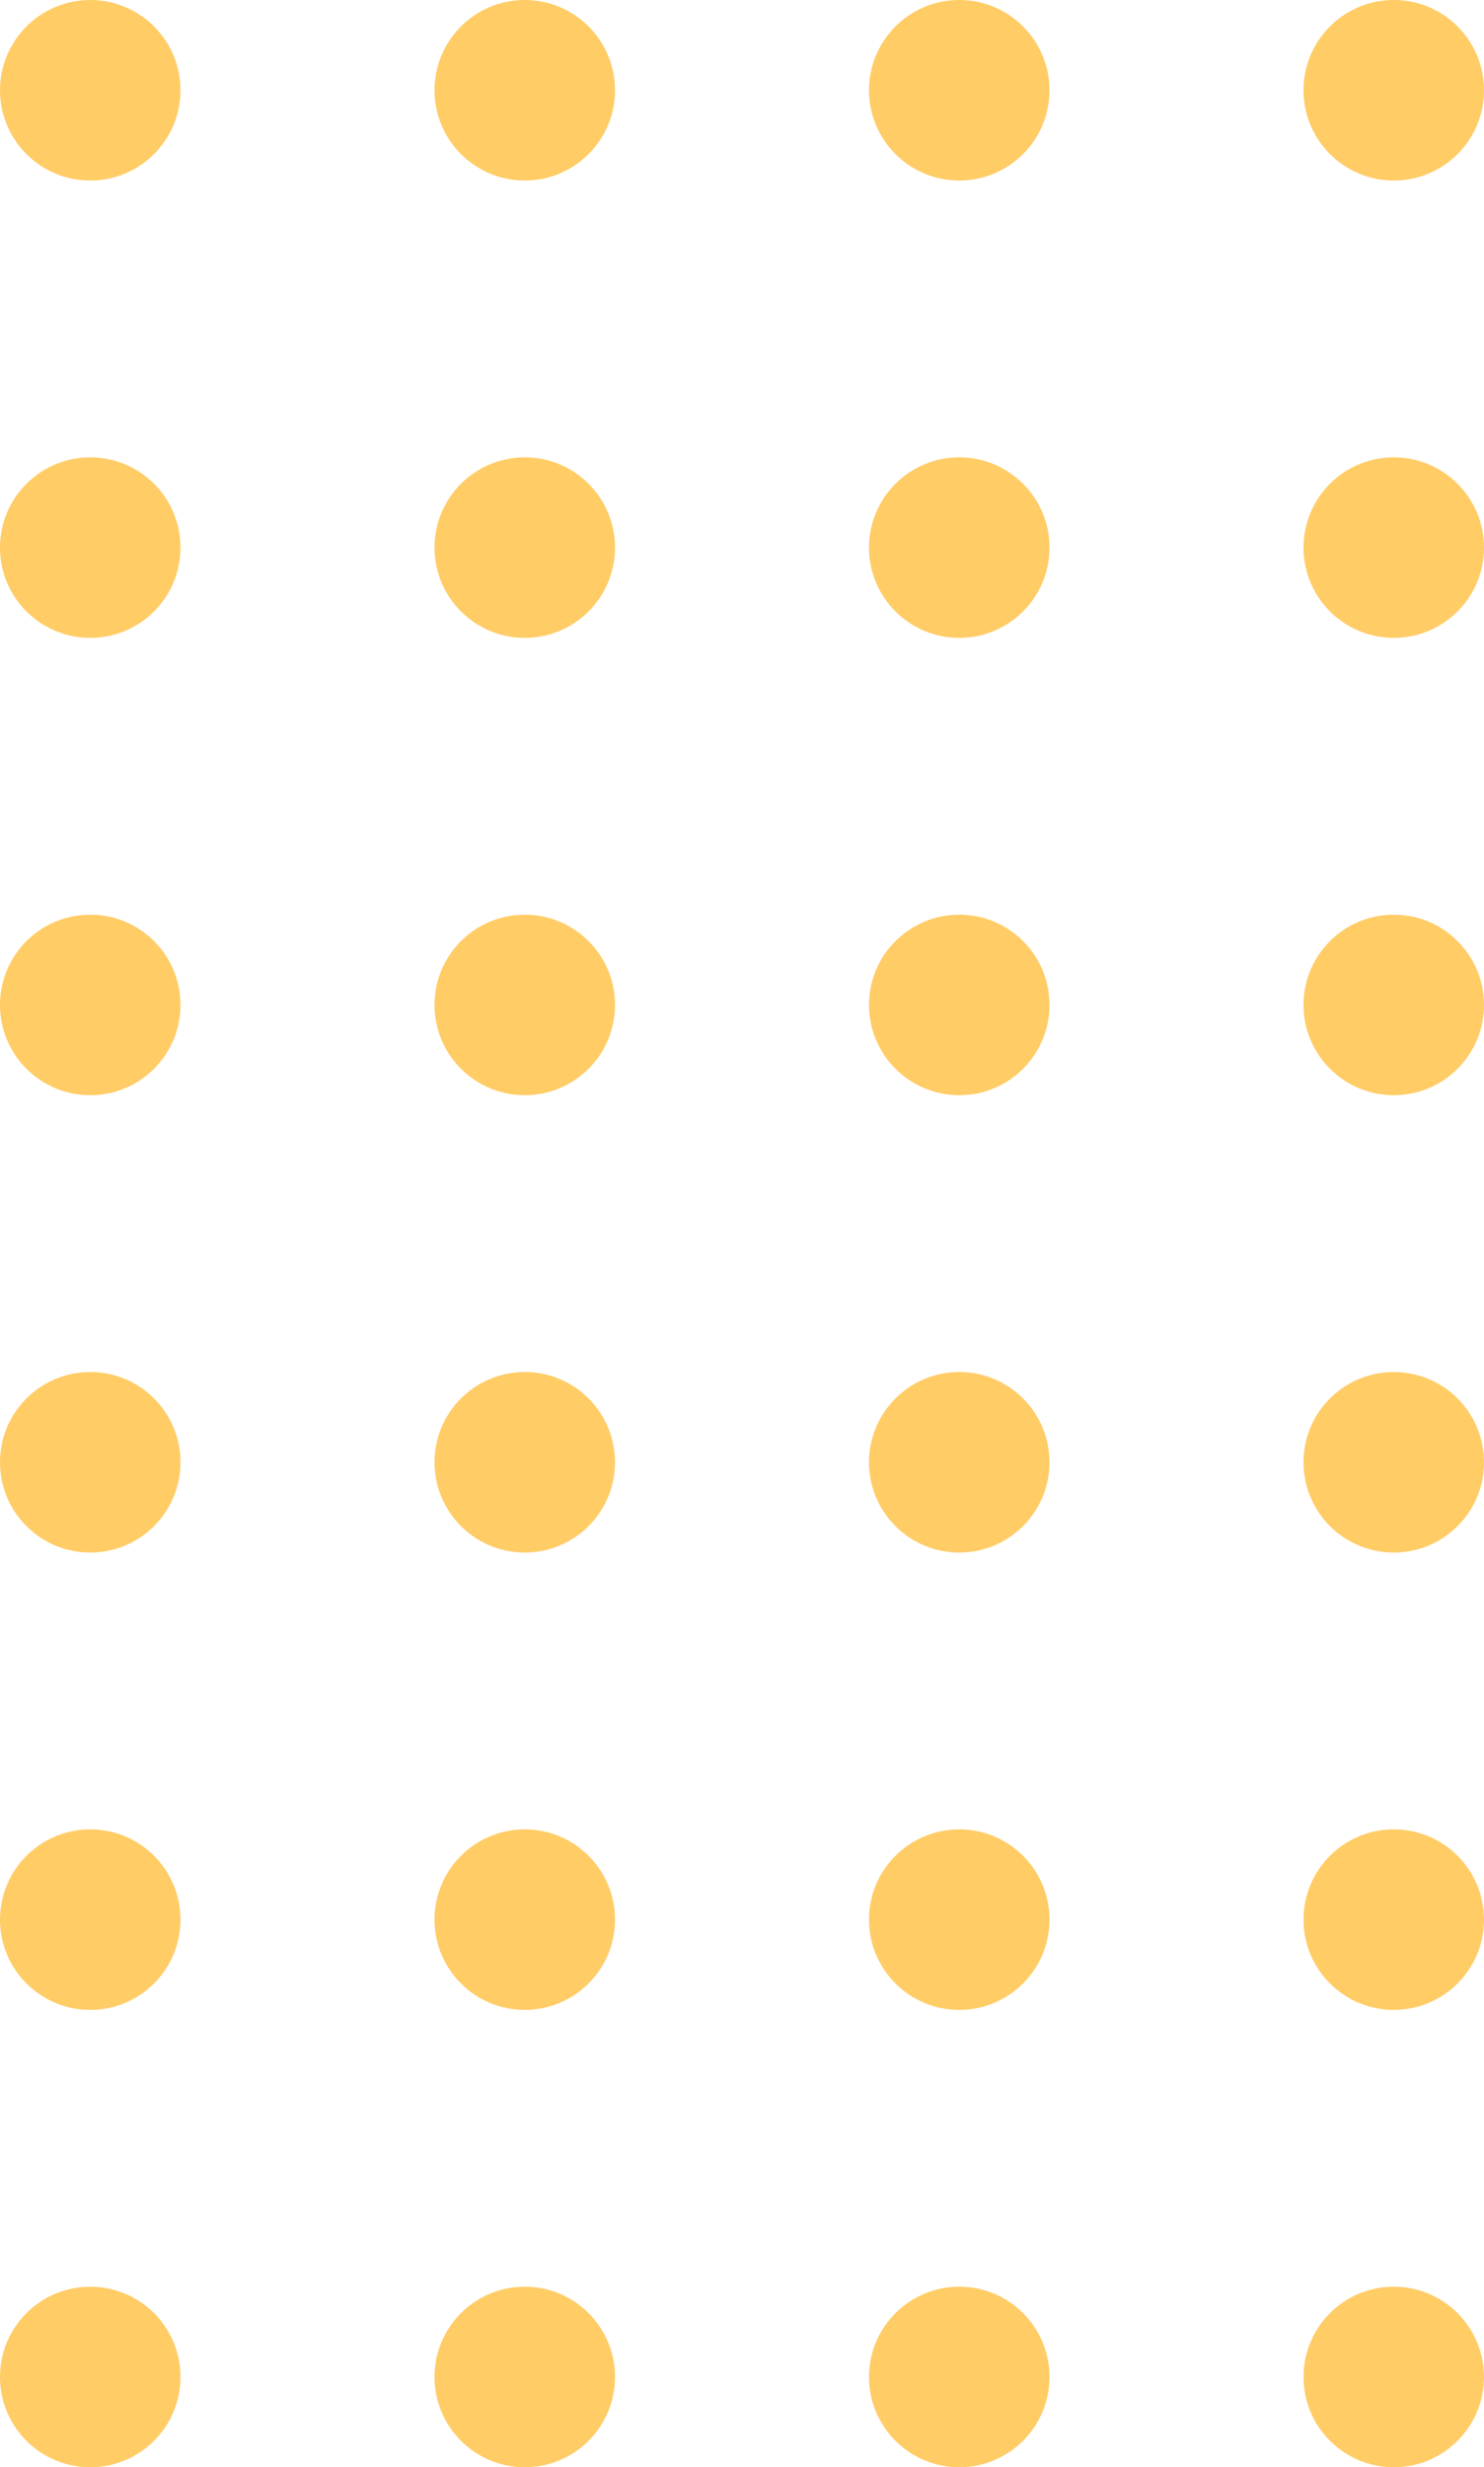 <svg xmlns="http://www.w3.org/2000/svg" width="74" height="123"><g fill="#FFCC66" paint-order="stroke fill markers"><circle r="4.5" cy="4.5" cx="4.5"/><circle cx="26.167" cy="4.5" r="4.5"/><circle r="4.5" cy="4.5" cx="47.833"/><circle cx="69.5" cy="4.5" r="4.5"/><circle cx="4.5" cy="50.1" r="4.5"/><circle r="4.5" cy="50.1" cx="26.167"/><circle cx="47.833" cy="50.1" r="4.5"/><circle r="4.5" cy="50.1" cx="69.5"/><circle cx="4.5" cy="27.3" r="4.5"/><circle r="4.5" cy="27.3" cx="26.167"/><circle cx="47.833" cy="27.3" r="4.5"/><circle r="4.5" cy="27.3" cx="69.5"/><circle cx="4.5" cy="72.9" r="4.5"/><circle r="4.5" cy="72.9" cx="26.167"/><circle cx="47.833" cy="72.9" r="4.5"/><circle r="4.5" cy="72.9" cx="69.5"/><circle r="4.5" cy="118.5" cx="4.5"/><circle cx="26.167" cy="118.5" r="4.5"/><circle r="4.5" cy="118.5" cx="47.833"/><circle cx="69.5" cy="118.5" r="4.5"/><circle r="4.5" cy="95.7" cx="4.5"/><circle cx="26.167" cy="95.7" r="4.5"/><circle r="4.5" cy="95.7" cx="47.833"/><circle cx="69.5" cy="95.7" r="4.5"/></g></svg>